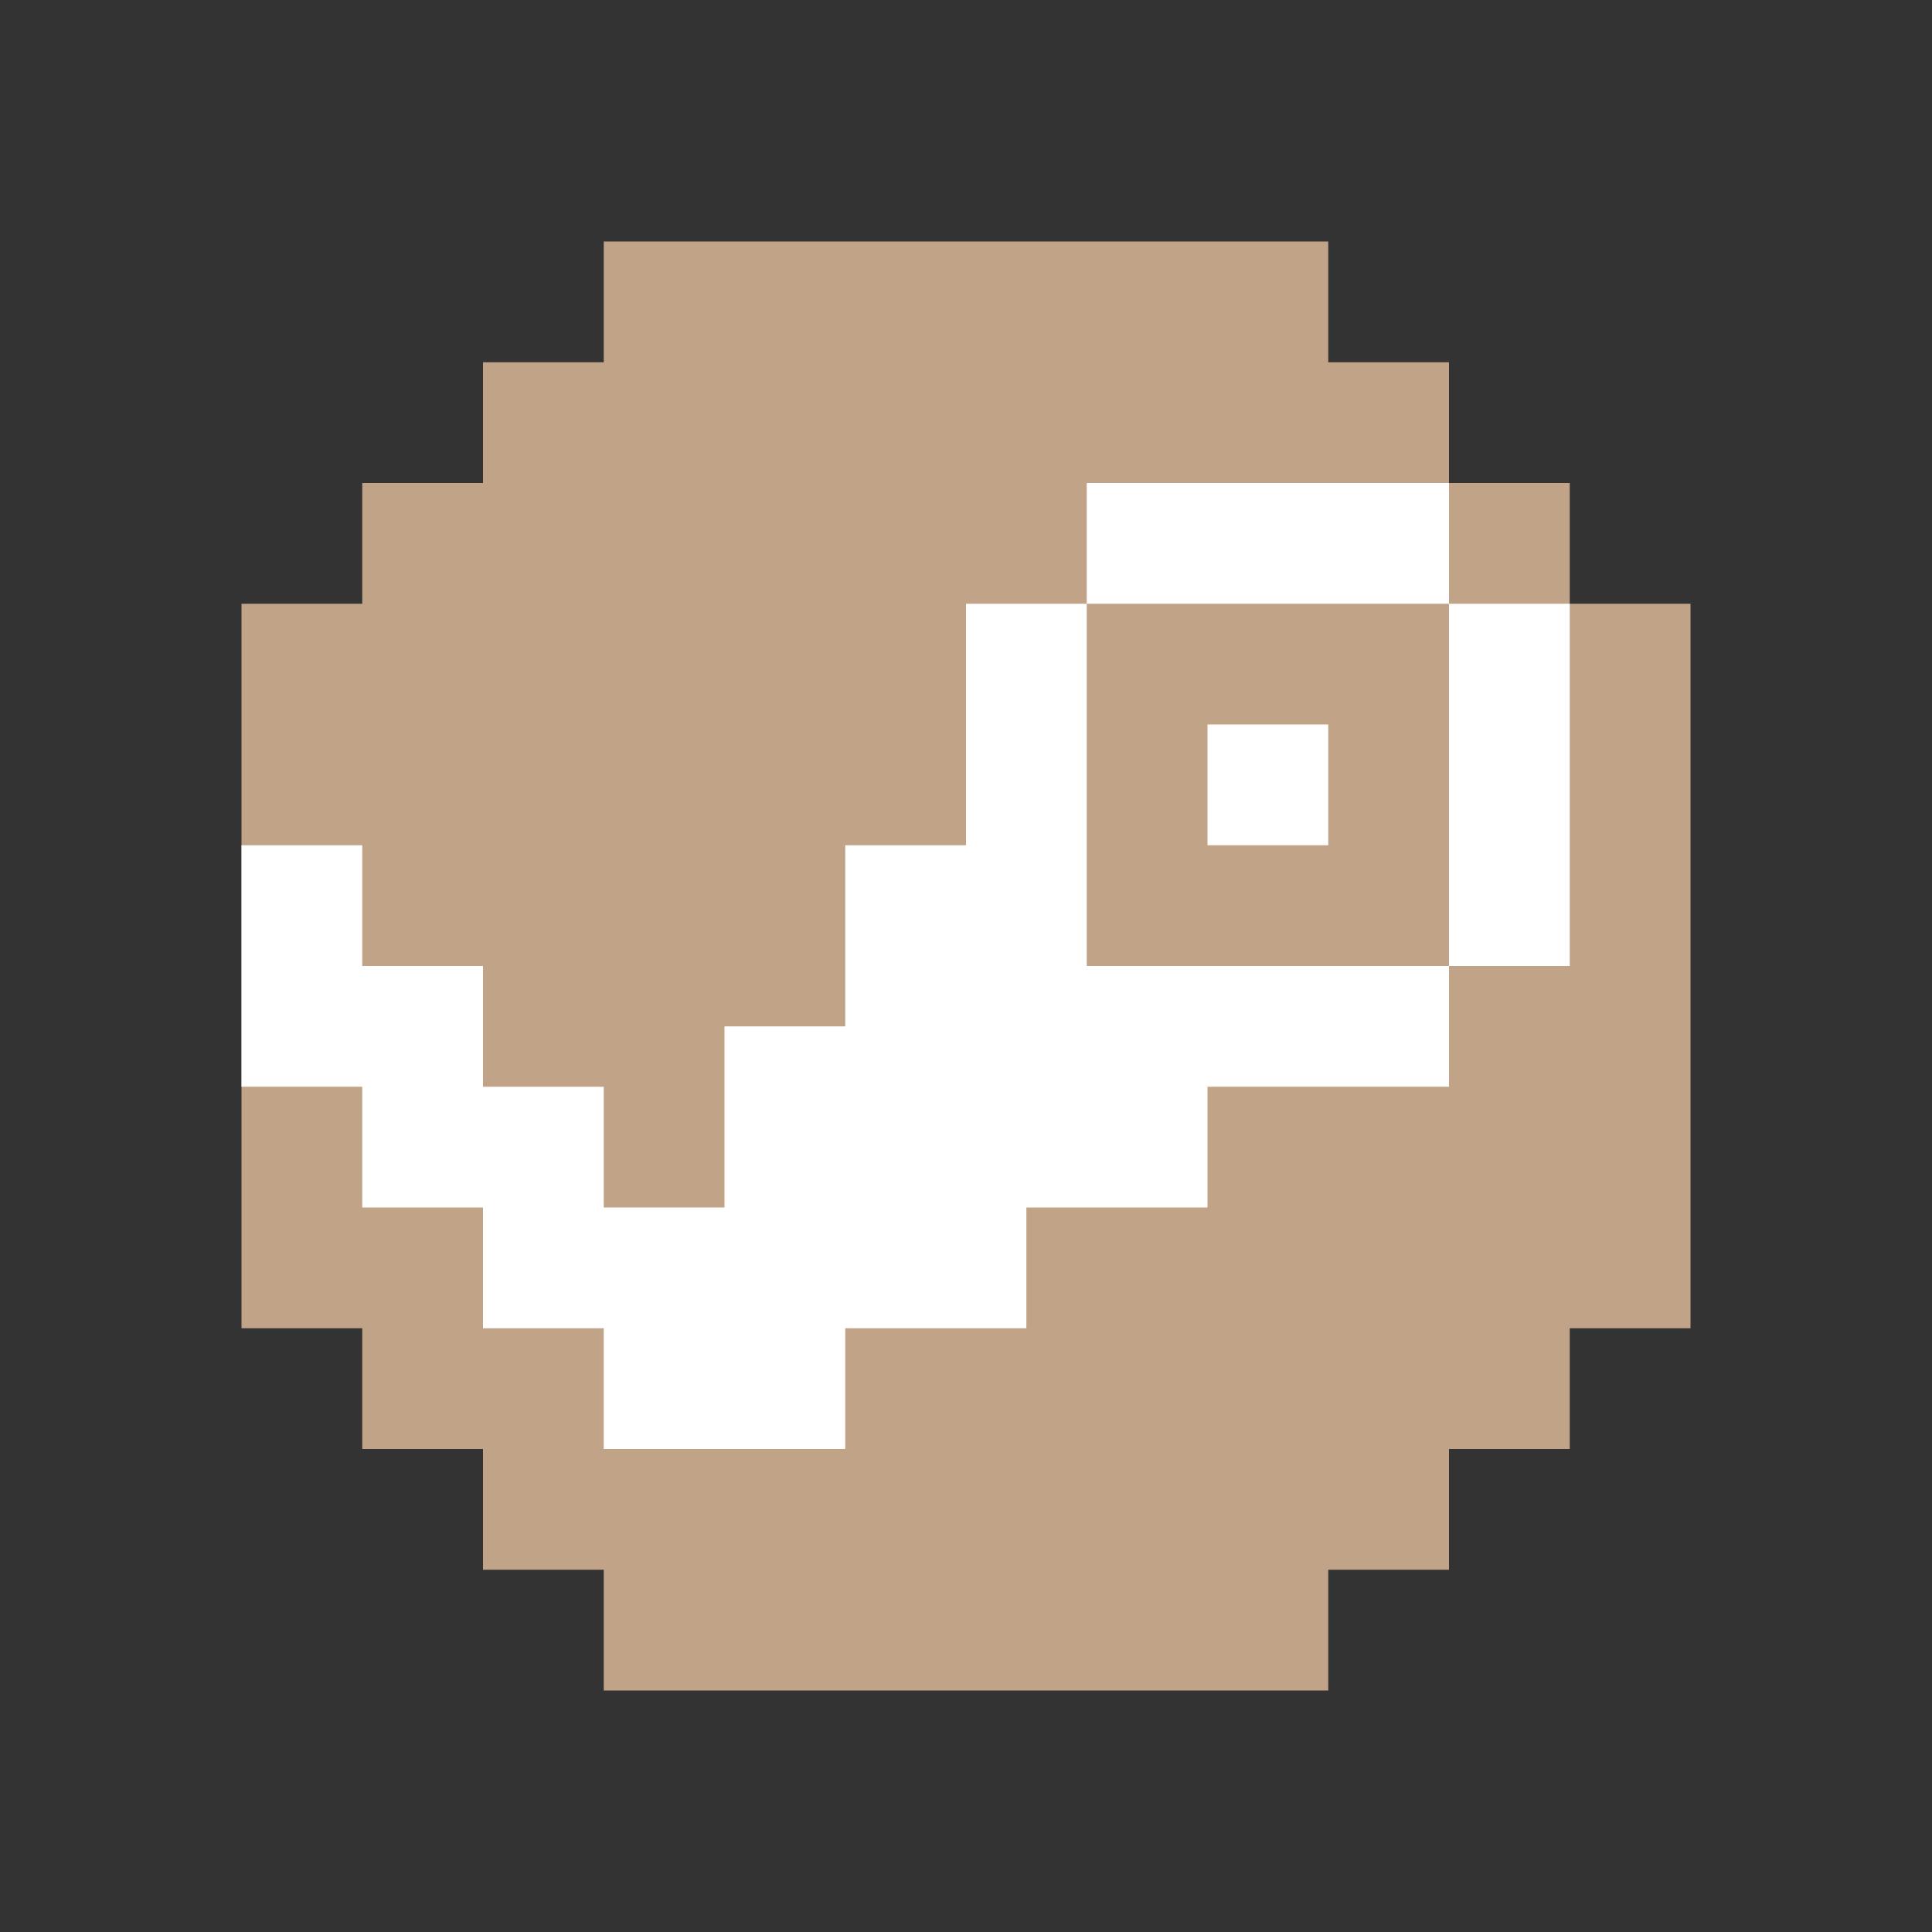 <svg xmlns="http://www.w3.org/2000/svg" xmlns:xlink="http://www.w3.org/1999/xlink" viewBox="0,0,256,256" width="32px" height="32px" fill-rule="nonzero"><rect x="0" y="0" width="256" height="256" fill="#333333" stroke="none"/><g fill="none" fill-rule="nonzero" stroke="none" stroke-width="1" stroke-linecap="butt" stroke-linejoin="miter" stroke-miterlimit="10" stroke-dasharray="" stroke-dashoffset="0" font-family="none" font-weight="none" font-size="none" text-anchor="none" style="mix-blend-mode: normal"><g transform="scale(8,8)"><path d="M28,10v12h-2v2h-2v2h-2v2h-12v-2h-2v-2h-2v-2h-2v-12h2v-2h2v-2h2v-2h12v2h2v2h2v2z" fill="#c1a387"></path><path d="M18,10h-2v4h-2v3h-2v3h-2v-2h-2v-2h-2v-2h-2v4h2v2h2v2h2v2h4v-2h3v-2h3v-2h4v-2h-6zM24,8h-6v2h6zM20,14h2v-2h-2zM24,10v6h2v-6z" fill="#ffffff"></path></g></g></svg>